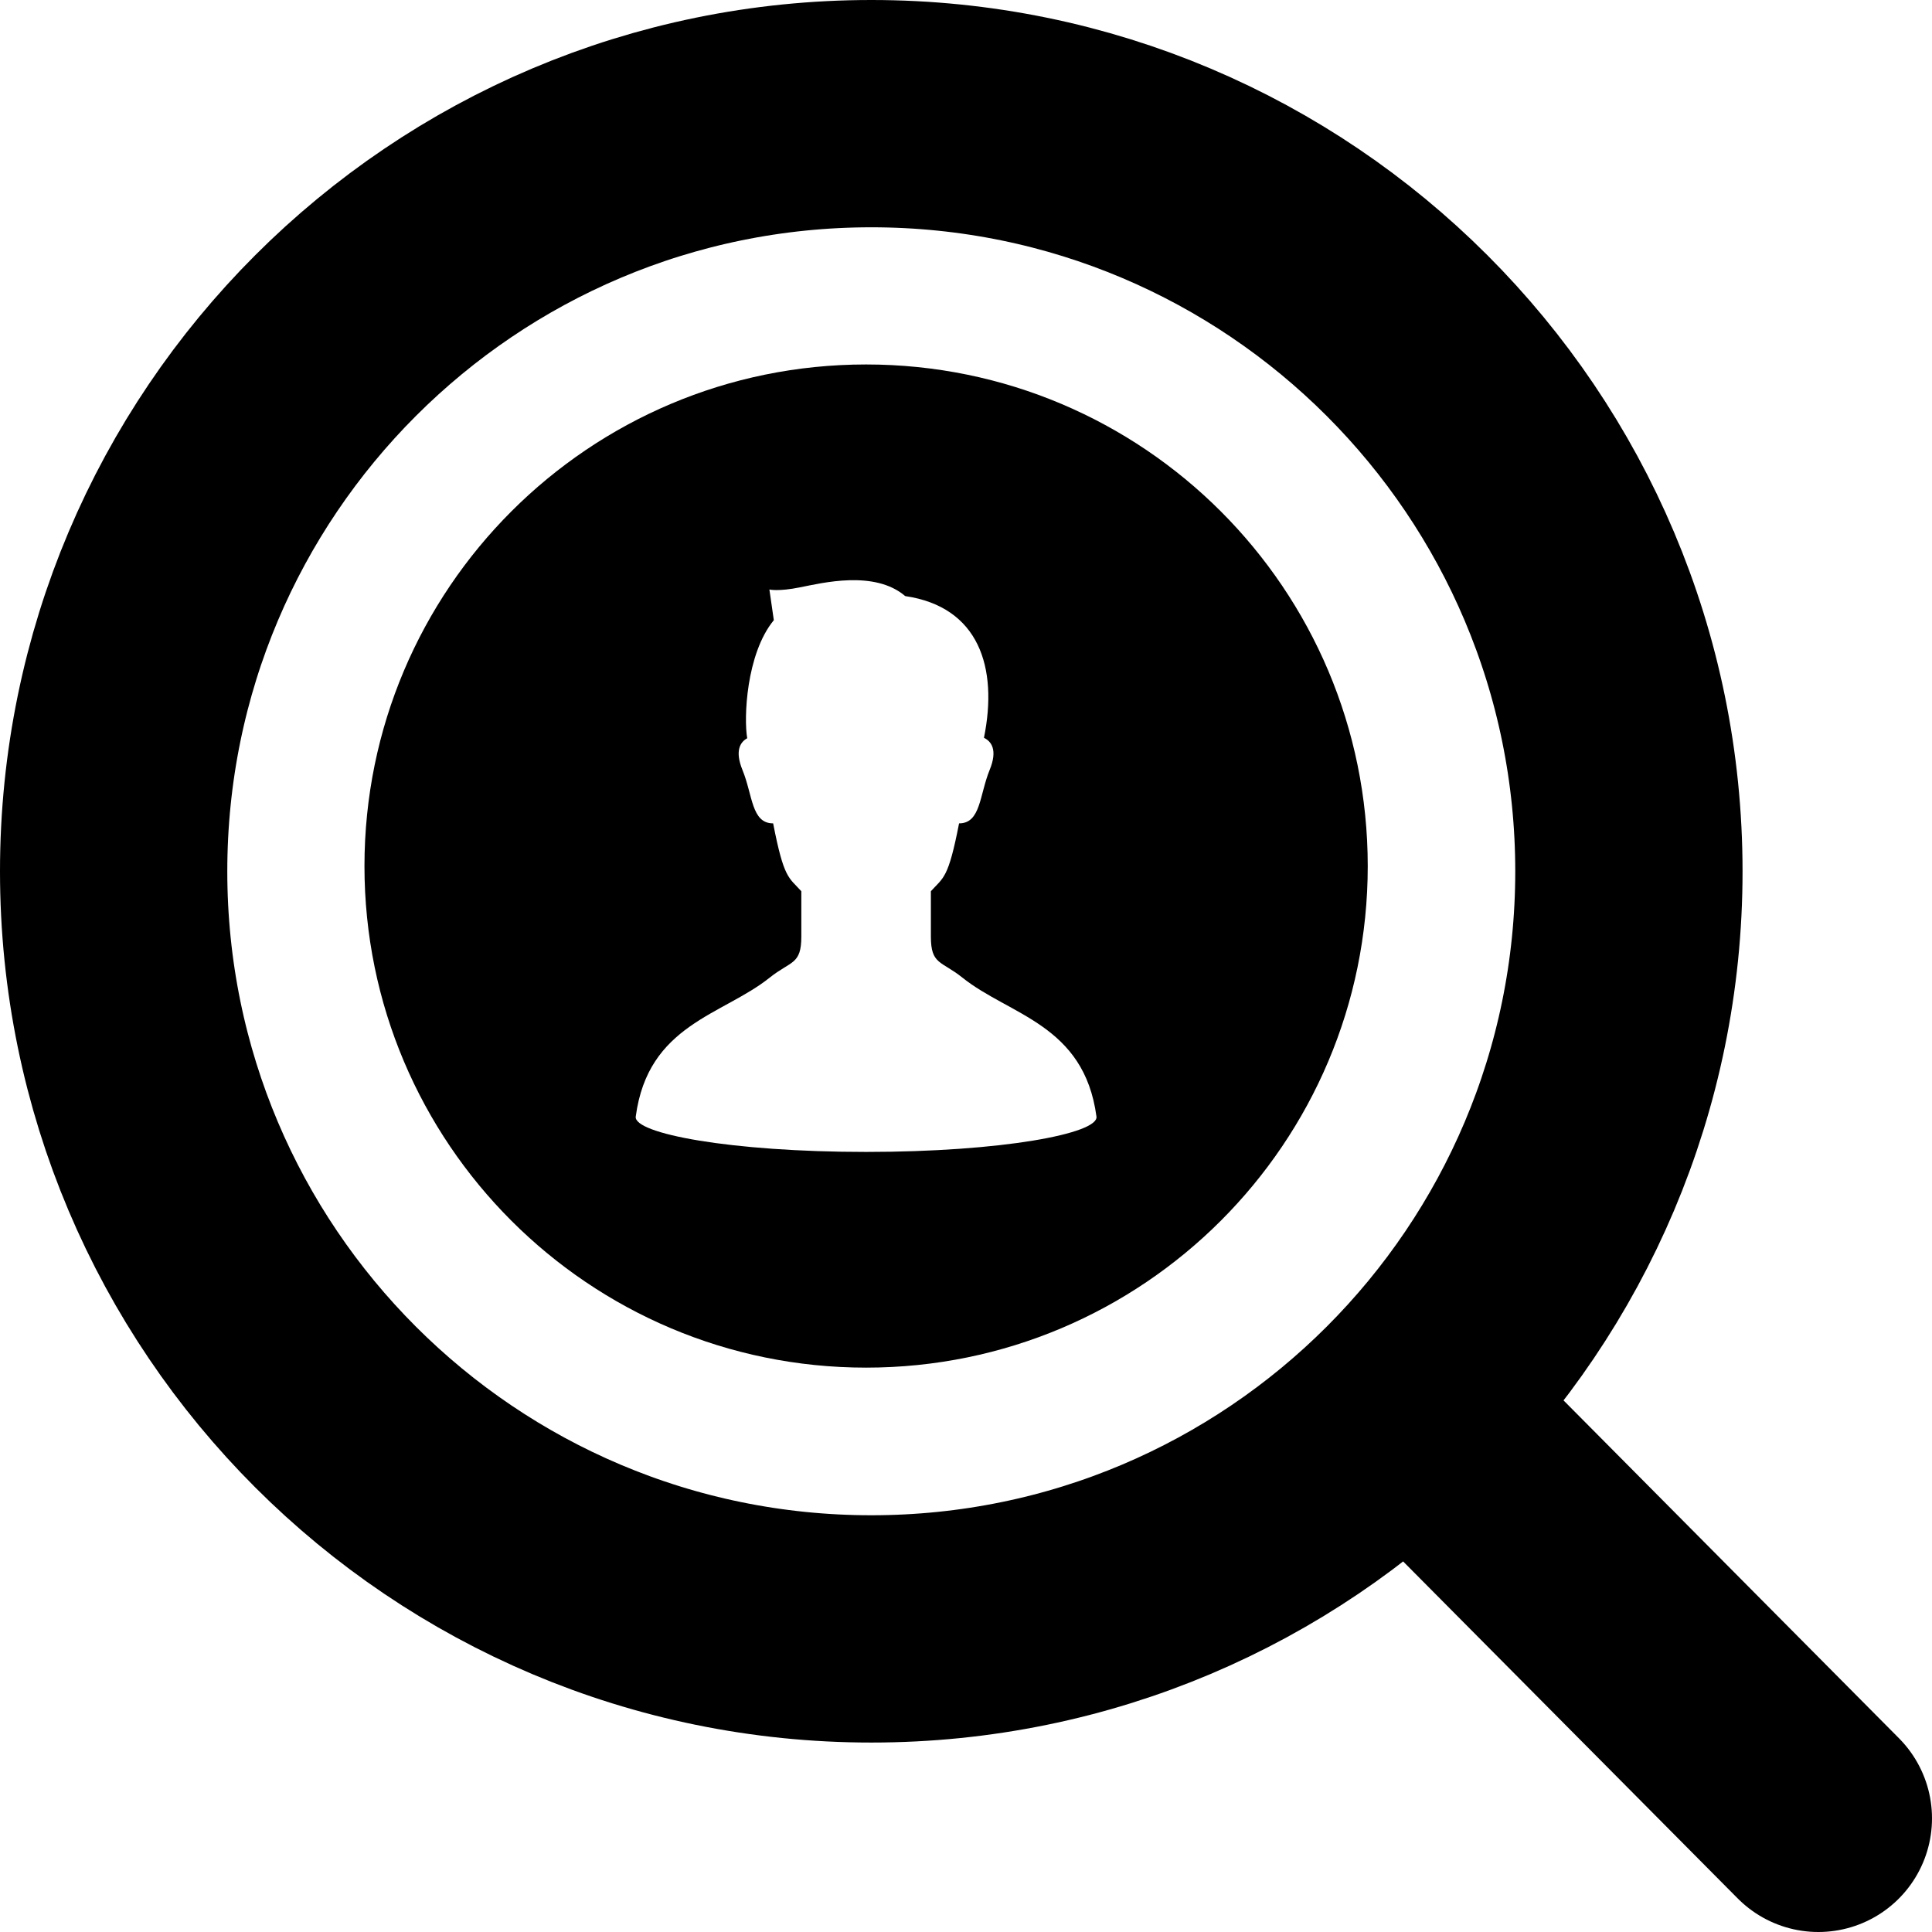<svg width="17" height="17" viewBox="0 0 17 17" fill="none" xmlns="http://www.w3.org/2000/svg">
<path d="M12.394 12.368L16 16M14.333 7.667C14.333 11.349 11.349 14.333 7.667 14.333C3.985 14.333 1 11.349 1 7.667C1 3.985 3.985 1 7.667 1C11.349 1 14.333 3.985 14.333 7.667Z" stroke="black" stroke-width="2" stroke-linecap="round" stroke-linejoin="round"/>
<path d="M7.621 3.207C5.183 3.207 3.207 5.183 3.207 7.621C3.207 10.058 5.183 12.034 7.621 12.034C10.059 12.034 12.035 10.058 12.035 7.621C12.035 5.183 10.059 3.207 7.621 3.207ZM7.621 10.136C6.427 10.136 5.574 9.974 5.594 9.825C5.702 9.013 6.357 8.935 6.773 8.602C6.96 8.453 7.051 8.49 7.051 8.241C7.051 8.154 7.051 7.992 7.051 7.842C6.939 7.718 6.898 7.733 6.803 7.245C6.611 7.245 6.624 6.996 6.533 6.775C6.463 6.603 6.516 6.528 6.575 6.496C6.544 6.326 6.564 5.755 6.809 5.457L6.77 5.187C6.77 5.187 6.847 5.207 7.04 5.168C7.233 5.13 7.695 5.014 7.965 5.245C8.613 5.34 8.784 5.872 8.658 6.492C8.72 6.522 8.782 6.595 8.708 6.775C8.618 6.996 8.63 7.245 8.439 7.245C8.344 7.733 8.303 7.718 8.191 7.842C8.191 7.992 8.191 8.154 8.191 8.241C8.191 8.49 8.282 8.453 8.468 8.602C8.884 8.935 9.539 9.013 9.648 9.825C9.668 9.974 8.815 10.136 7.621 10.136Z" fill="black"/>
</svg>
